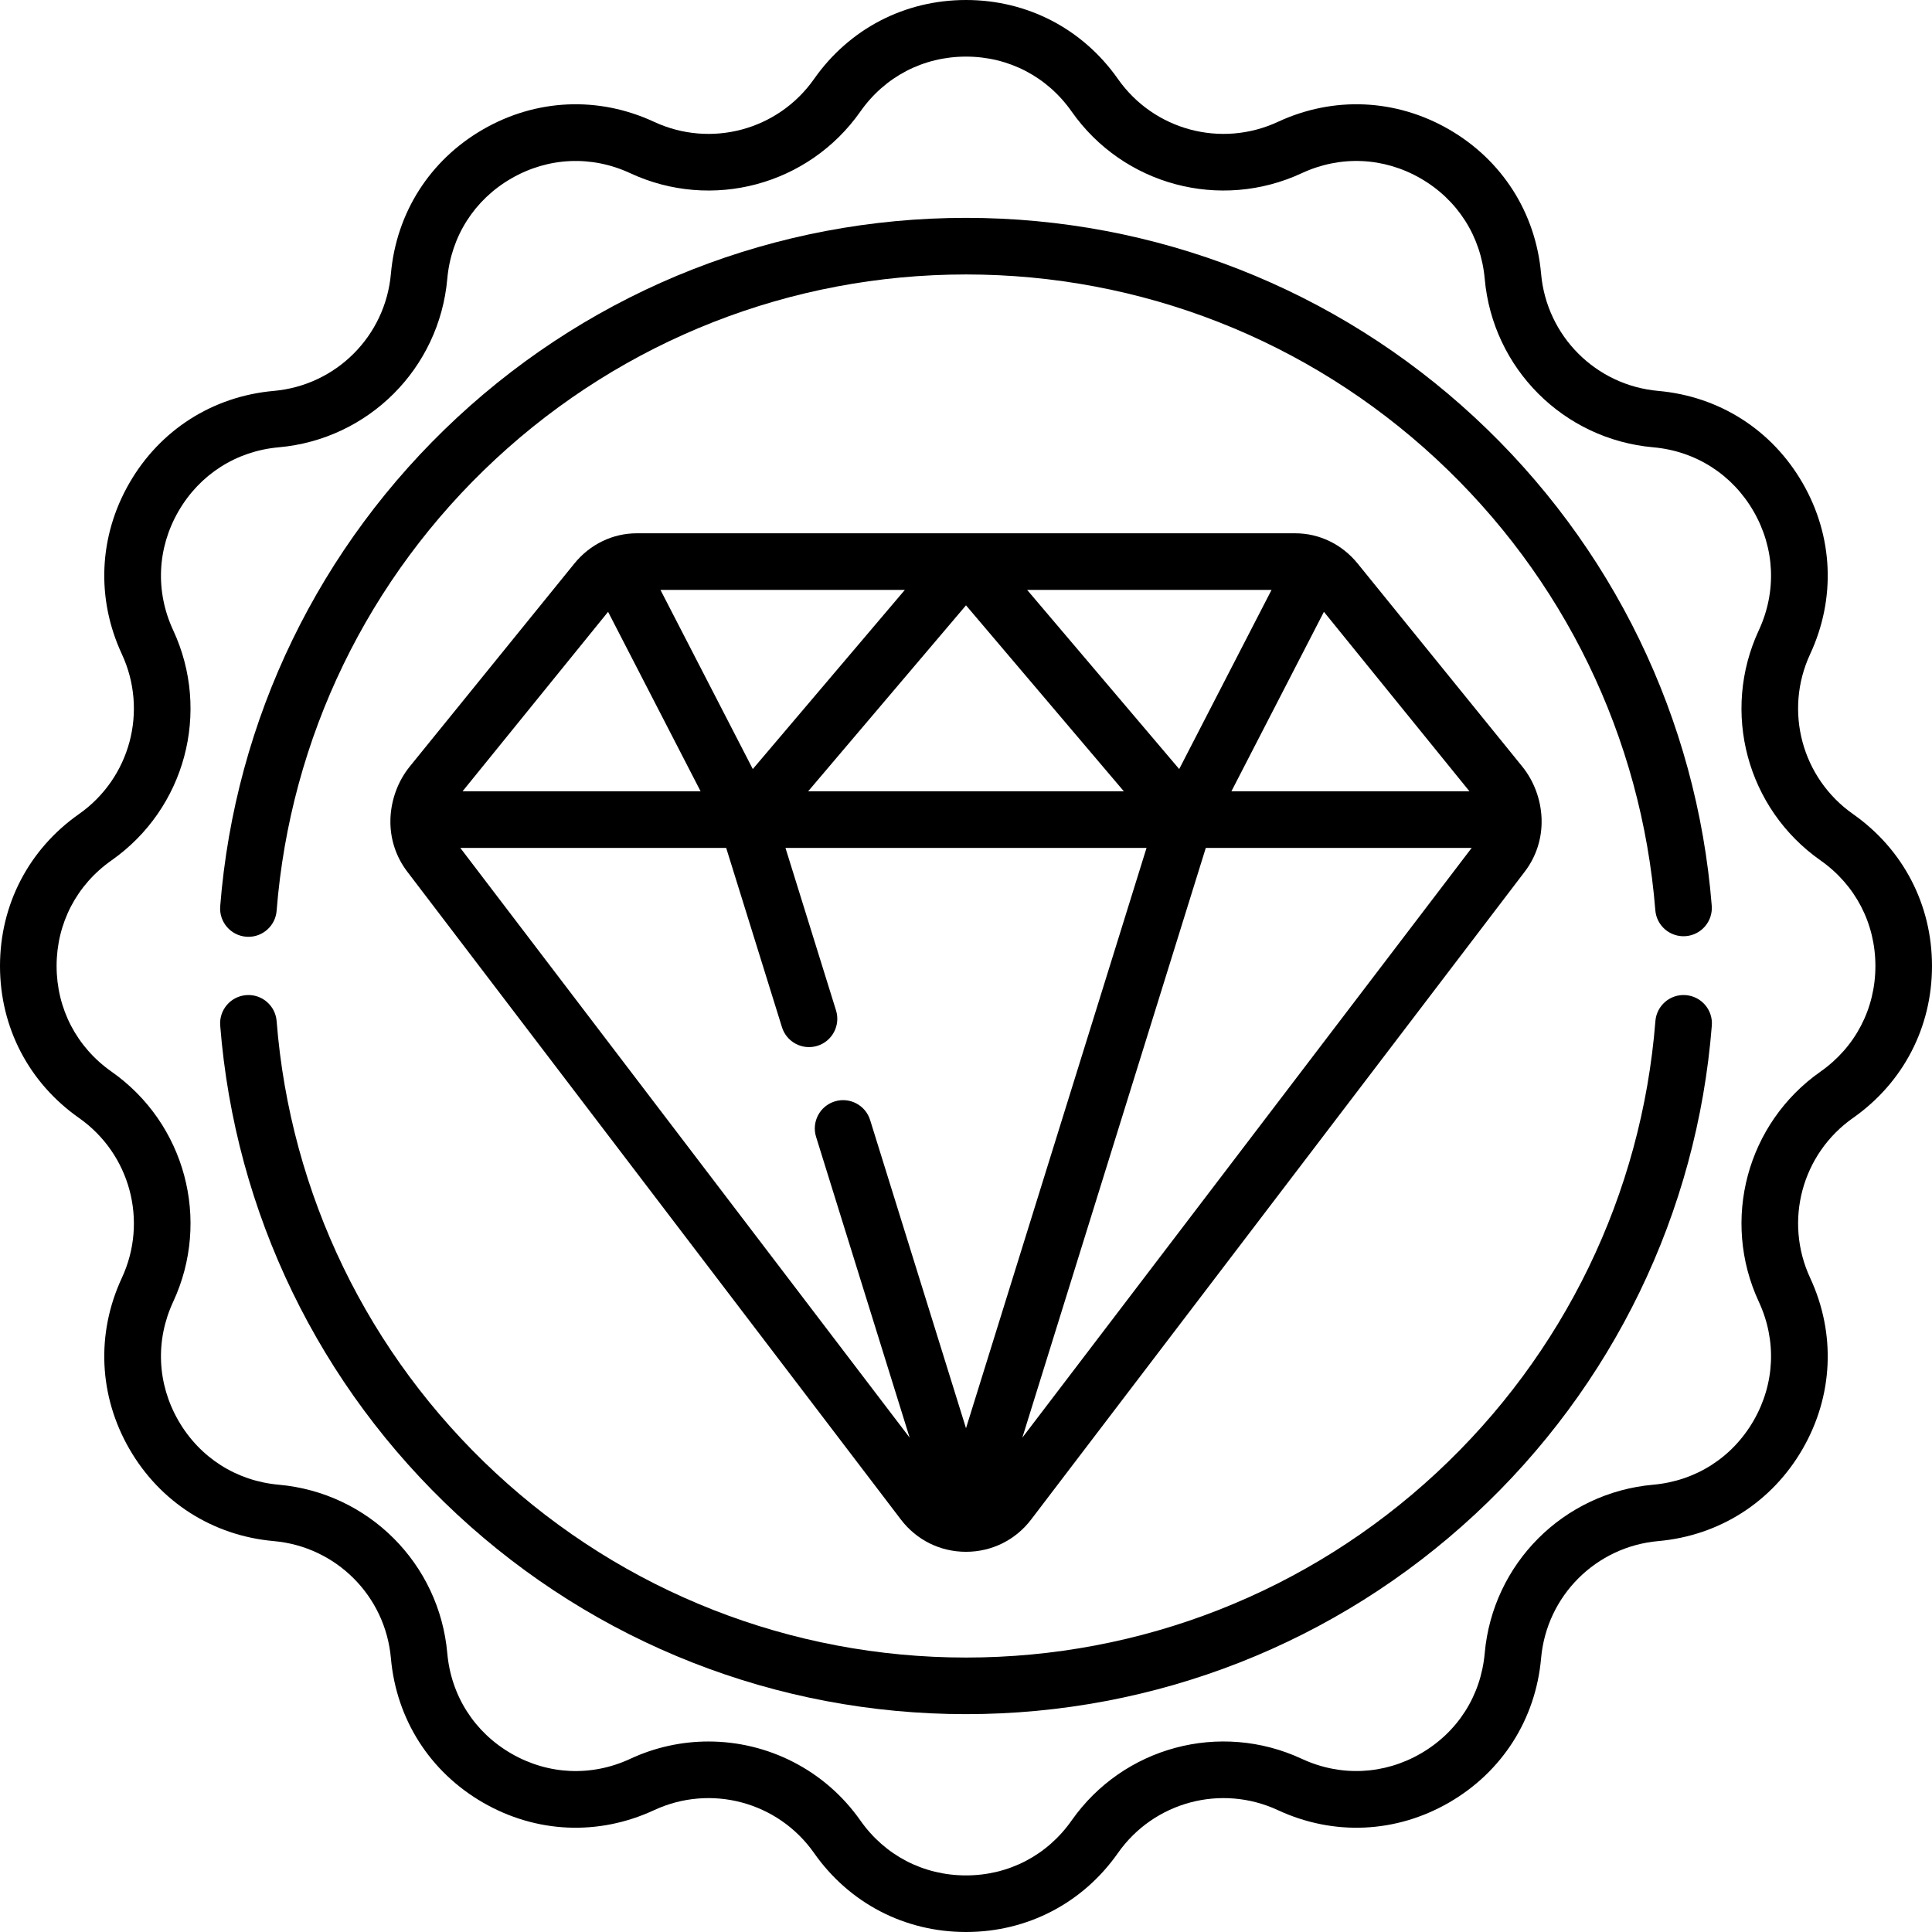 <svg height="512pt" viewBox="0 0 512 512" width="512pt" xmlns="http://www.w3.org/2000/svg"><path d="m403.395 203.117-43.609-53.777c-4.129-5.094-10.152-8.012-16.535-8.012h-174.5c-6.379 0-12.406 2.918-16.531 8.008l-43.613 53.781c-3.113 3.844-4.938 8.738-5.137 13.789-.004.113-.004.23-.004.344-.125 4.93 1.438 9.777 4.418 13.688l130.863 171.758c4.137 5.434 10.426 8.547 17.254 8.547s13.117-3.117 17.254-8.547l130.863-171.758c2.98-3.91 4.543-8.758 4.418-13.688 0-.113 0-.227-.004-.344-.195-5.051-2.02-9.945-5.137-13.789zm-13.977 6.582h-63.082l24.516-47.559zm-214.391-53.371h64.77l-40.297 47.477zm80.973 4.09 41.828 49.281h-83.656zm56.5 43.387-40.297-47.477h64.77zm-151.352-41.664 24.516 47.559h-63.082zm-39.164 62.559h70.461l14.785 47.523c1.23 3.953 5.434 6.16 9.391 4.934 3.953-1.23 6.164-5.434 4.934-9.391l-13.398-43.066h95.688l-47.844 153.793-25.406-81.668c-1.23-3.957-5.434-6.164-9.391-4.934-3.953 1.227-6.164 5.434-4.934 9.387l24.801 79.719zm148.945 156.297 48.621-156.297h70.461zm0 0"/><path d="m491.07 215.734c-13.57-9.527-18.352-27.363-11.359-42.398 6.848-14.738 6.117-31.262-2.008-45.336s-22.07-22.969-38.258-24.406c-16.52-1.465-29.574-14.52-31.039-31.039-1.438-16.188-10.332-30.129-24.406-38.258-14.074-8.125-30.598-8.855-45.336-2.008-15.039 6.988-32.871 2.211-42.398-11.359-9.34-13.301-24.016-20.93-40.266-20.93s-30.926 7.629-40.266 20.93c-9.531 13.574-27.359 18.348-42.398 11.359-14.738-6.848-31.262-6.117-45.336 2.008s-22.969 22.07-24.406 38.258c-1.465 16.52-14.52 29.574-31.039 31.039-16.188 1.438-30.133 10.332-38.258 24.406s-8.855 30.598-2.008 45.336c6.988 15.039 2.211 32.871-11.359 42.398-13.301 9.34-20.93 24.016-20.93 40.266s7.629 30.926 20.93 40.266c13.57 9.527 18.352 27.363 11.359 42.398-6.848 14.738-6.117 31.262 2.008 45.336s22.07 22.969 38.258 24.406c16.52 1.465 29.574 14.52 31.039 31.039 1.438 16.188 10.332 30.129 24.406 38.258 14.074 8.125 30.598 8.855 45.336 2.008 15.035-6.988 32.867-2.211 42.398 11.359 9.34 13.301 24.016 20.93 40.266 20.93s30.926-7.629 40.266-20.93c9.531-13.57 27.363-18.348 42.398-11.359 14.738 6.848 31.262 6.117 45.336-2.008s22.969-22.07 24.406-38.258c1.465-16.52 14.52-29.574 31.039-31.039 16.188-1.438 30.133-10.332 38.258-24.406s8.855-30.598 2.008-45.336c-6.988-15.039-2.211-32.871 11.359-42.398 13.301-9.34 20.93-24.016 20.93-40.266s-7.629-30.926-20.93-40.266zm-8.617 68.254c-19.527 13.707-26.402 39.363-16.344 61 4.758 10.242 4.25 21.73-1.398 31.512-5.648 9.781-15.34 15.965-26.594 16.965-23.762 2.109-42.543 20.891-44.652 44.652-1 11.254-7.184 20.945-16.965 26.594-9.785 5.648-21.27 6.156-31.512 1.395-21.641-10.055-47.293-3.18-61.004 16.348-6.488 9.246-16.688 14.547-27.984 14.547s-21.496-5.301-27.988-14.547c-9.473-13.492-24.648-20.941-40.262-20.941-6.98 0-14.055 1.488-20.738 4.598-10.246 4.758-21.73 4.25-31.512-1.398-9.781-5.648-15.965-15.34-16.965-26.59-2.109-23.766-20.891-42.547-44.656-44.656-11.25-1-20.941-7.184-26.59-16.965-5.648-9.781-6.156-21.27-1.398-31.512 10.059-21.637 3.184-47.293-16.344-61-9.242-6.492-14.547-16.691-14.547-27.988s5.305-21.496 14.547-27.988c19.527-13.707 26.402-39.363 16.344-61-4.758-10.242-4.25-21.73 1.398-31.512 5.648-9.781 15.34-15.965 26.594-16.965 23.762-2.109 42.543-20.891 44.652-44.652 1-11.254 7.184-20.945 16.965-26.594 9.785-5.648 21.27-6.156 31.512-1.395 21.637 10.055 47.293 3.18 61.004-16.348 6.488-9.246 16.688-14.547 27.984-14.547s21.496 5.301 27.988 14.547c13.711 19.523 39.363 26.402 61 16.344 10.242-4.762 21.73-4.25 31.512 1.398 9.781 5.648 15.965 15.34 16.965 26.59 2.109 23.766 20.891 42.547 44.656 44.656 11.25 1 20.941 7.184 26.59 16.965 5.648 9.781 6.156 21.27 1.398 31.512-10.059 21.637-3.184 47.293 16.344 61 9.242 6.492 14.547 16.691 14.547 27.988s-5.305 21.496-14.547 27.988zm0 0"/><path d="m446.758 263.719c-4.129-.336-7.738 2.758-8.062 6.887-3.609 45.812-24.219 88.332-58.023 119.723-33.988 31.559-78.262 48.938-124.672 48.938-46.406 0-90.684-17.379-124.668-48.938-33.809-31.391-54.414-73.91-58.023-119.723-.324-4.129-3.938-7.223-8.066-6.887-4.129.324-7.211 3.934-6.887 8.062 3.906 49.578 26.199 95.582 62.77 129.539 36.77 34.145 84.672 52.945 134.879 52.945 50.203 0 98.105-18.801 134.875-52.945 36.57-33.957 58.863-79.961 62.77-129.539.324-4.129-2.758-7.738-6.891-8.062zm0 0"/><path d="m65.242 248.242c.199.016.398.023.598.023 3.875 0 7.16-2.98 7.469-6.91 3.621-45.805 24.23-88.316 58.035-119.699 33.984-31.547 78.254-48.922 124.656-48.922 46.375 0 90.629 17.359 124.605 48.875 33.793 31.352 54.418 73.824 58.07 119.602.332 4.125 3.922 7.203 8.074 6.879 4.129-.332 7.211-3.945 6.879-8.074-3.953-49.531-26.266-95.488-62.824-129.402-36.758-34.098-84.633-52.879-134.805-52.879-50.199 0-98.094 18.797-134.863 52.93-36.566 33.949-58.863 79.945-62.781 129.512-.324 4.129 2.758 7.738 6.887 8.066zm0 0"/></svg>